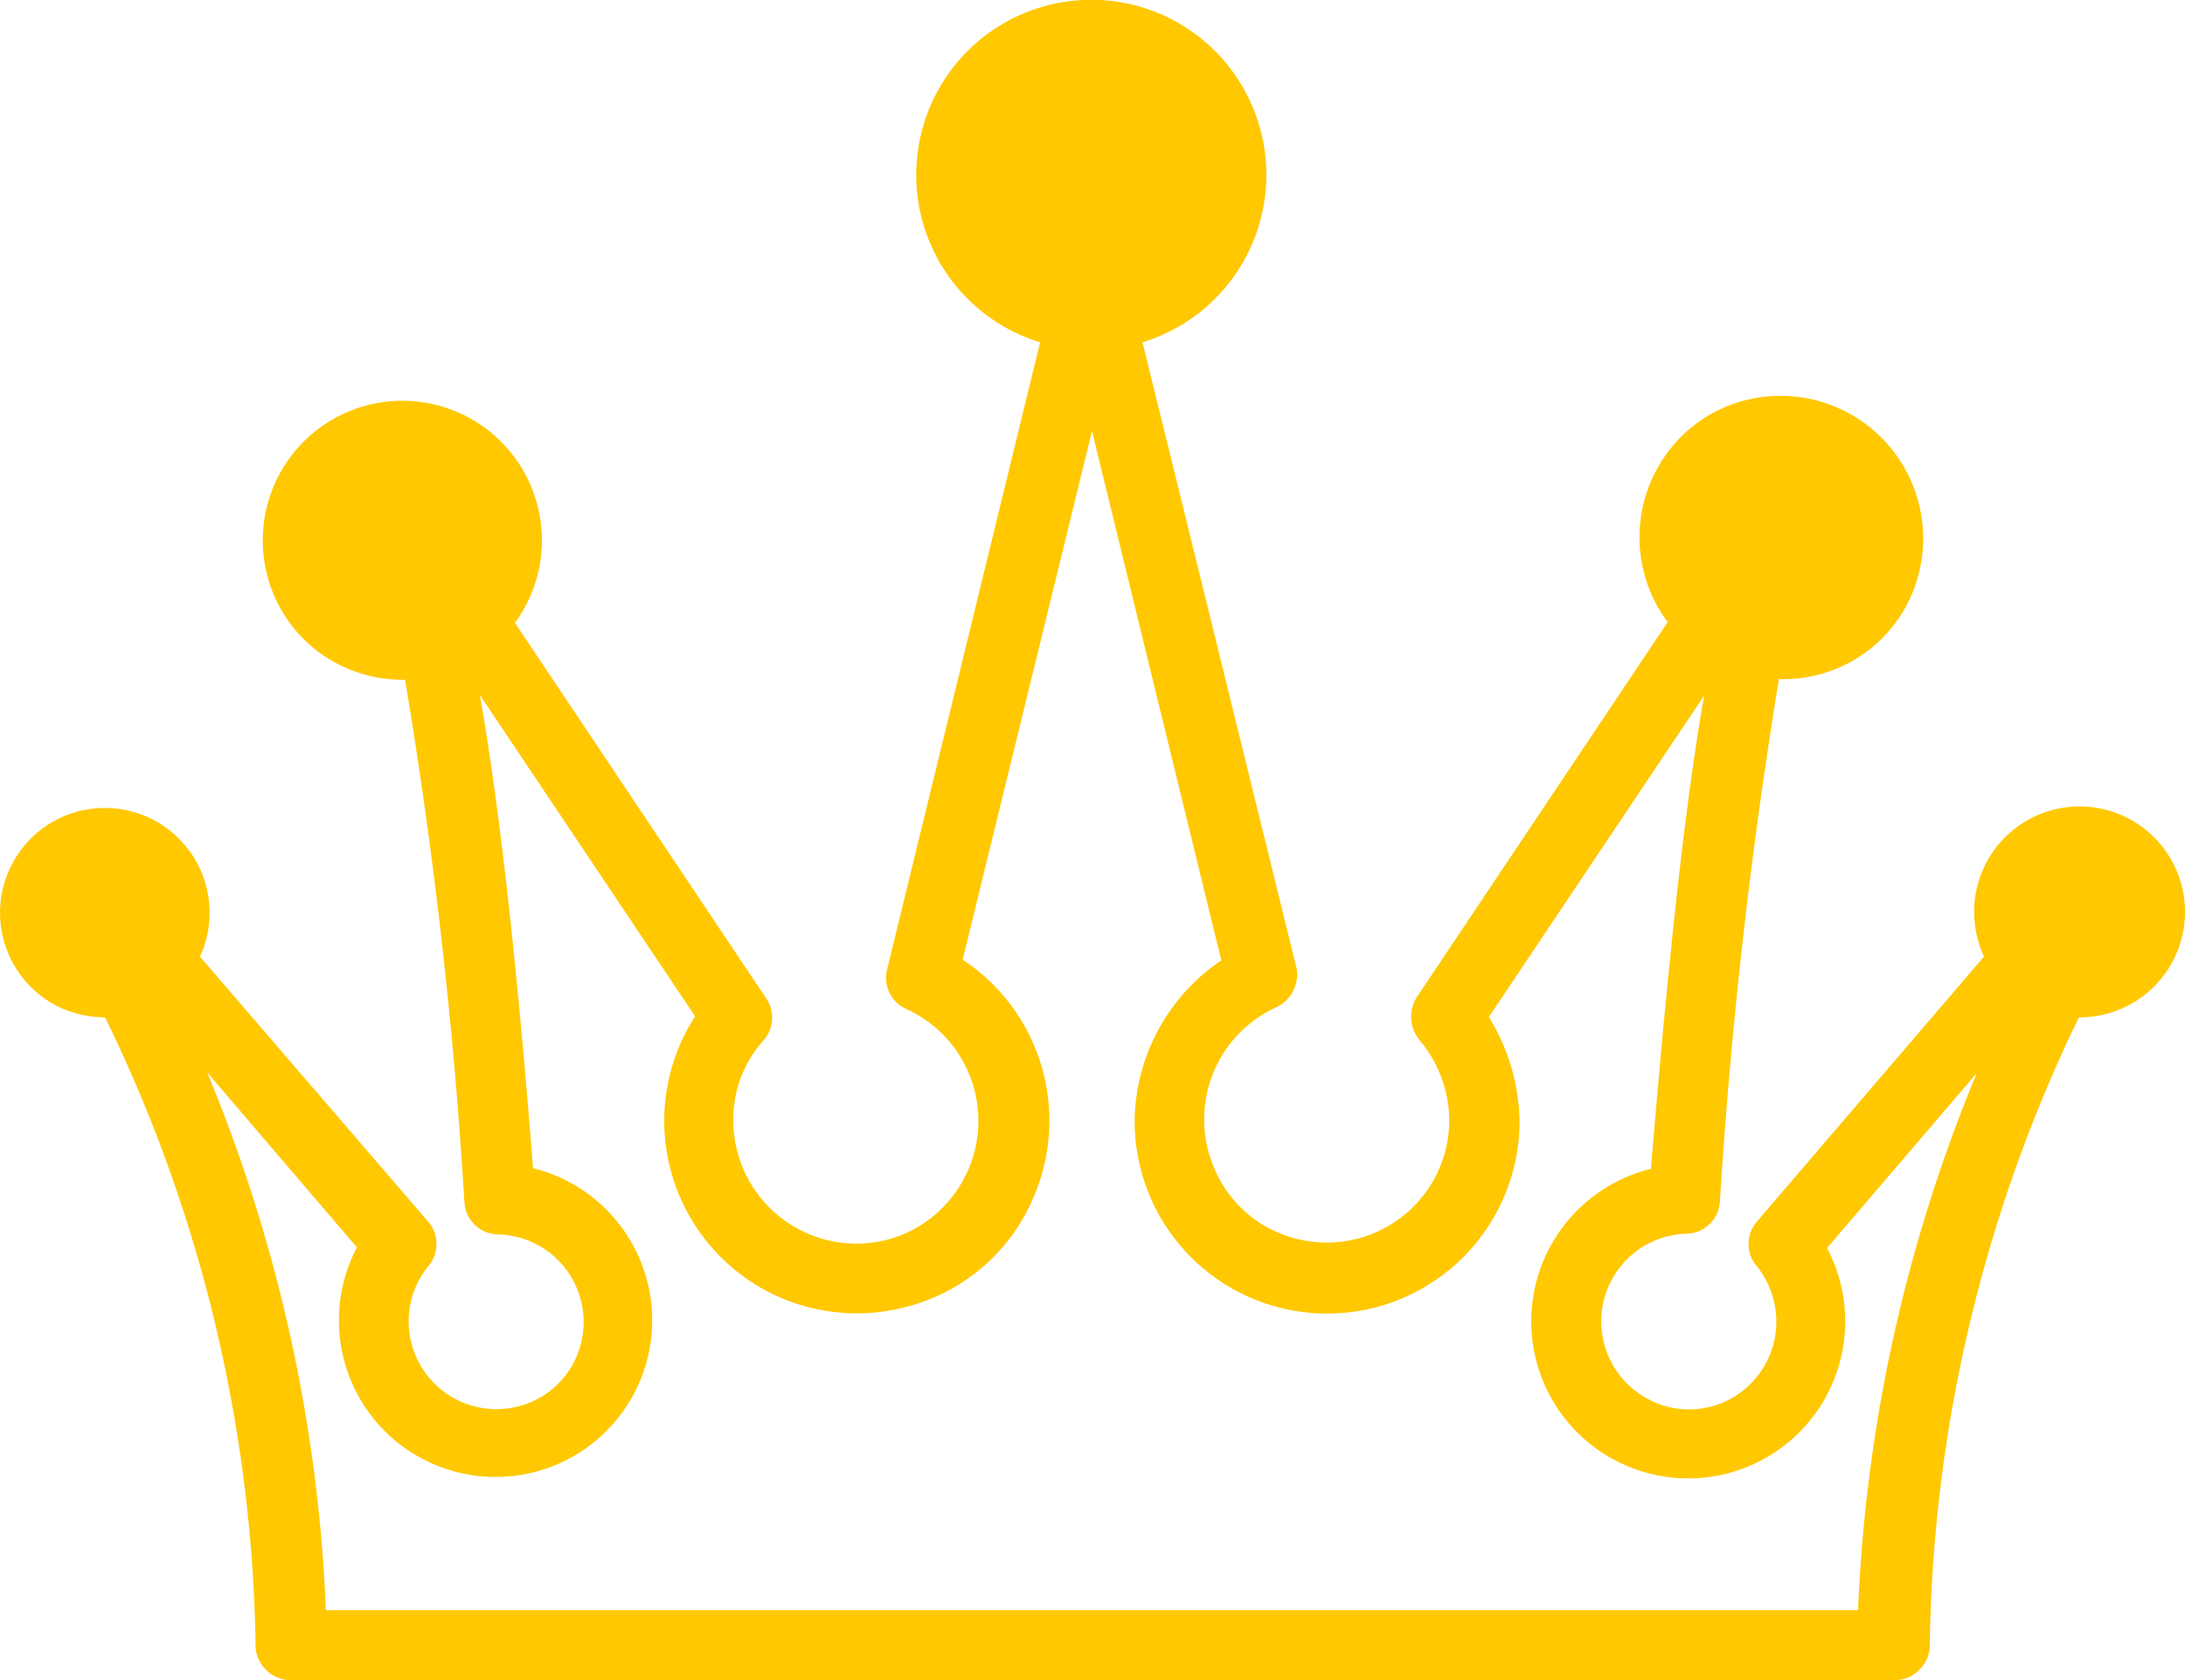 <svg id="Lager_1" data-name="Lager 1" xmlns="http://www.w3.org/2000/svg" viewBox="0 0 64.03 49.23"><defs><style>.cls-1{fill:#ffc800;}</style></defs><title>crown-yellow</title><path class="cls-1" d="M60.92,29.78a3.09,3.09,0,1,0-3.07-3.11A3.22,3.22,0,0,0,58.14,28l-6.66,7.77a1,1,0,0,0,0,1.3,2.58,2.58,0,0,1-1,4A2.54,2.54,0,0,1,48,40.78a2.57,2.57,0,0,1,1.4-4.66,1,1,0,0,0,1-.94q.48-7.69,1.73-15.31h.1A4.09,4.09,0,0,0,56,17.44a4.18,4.18,0,0,0-4.78-5.76,4.08,4.08,0,0,0-2.52,1.79,4.16,4.16,0,0,0,.17,4.73l-7.36,11a1.08,1.08,0,0,0,.09,1.25,3.69,3.69,0,0,1,.87,2.33,3.59,3.59,0,0,1-4.58,3.46,3.52,3.52,0,0,1-2.29-2,3.61,3.61,0,0,1,1.79-4.75h0A1.07,1.07,0,0,0,38,28.36L33.48,10a5.13,5.13,0,1,0-3,0L26,28.36a1,1,0,0,0,.57,1.18,3.6,3.6,0,0,1,1.24,5.61,3.54,3.54,0,0,1-2.74,1.26,3.61,3.61,0,0,1-3.58-3.61,3.44,3.44,0,0,1,.87-2.33,1,1,0,0,0,.09-1.25l-7.36-11a4.09,4.09,0,1,0-5.72.88,4.17,4.17,0,0,0,2.43.79h.07A145.76,145.76,0,0,1,13.61,35.2a1,1,0,0,0,1,.94A2.57,2.57,0,0,1,17,39.43a2.53,2.53,0,0,1-1.82,1.75,2.57,2.57,0,0,1-2.63-4.11,1,1,0,0,0,0-1.3L5.86,28a3.07,3.07,0,1,0-4.08,1.5,3.23,3.23,0,0,0,1.3.28h0A43.42,43.42,0,0,1,7.49,48.13a1,1,0,0,0,.29.75,1,1,0,0,0,.74.32h47a1,1,0,0,0,.74-.32,1,1,0,0,0,.29-.75A43.56,43.56,0,0,1,60.92,29.78ZM54.45,47.15H9.55A46,46,0,0,0,6.07,31.39l4.39,5.13a4.59,4.59,0,1,0,5.16-2.32c-.53-6.79-1.07-11.11-1.56-13.87l6.31,9.42a5.64,5.64,0,0,0,6.16,8.52,5.53,5.53,0,0,0,3.74-3.18,5.65,5.65,0,0,0-2.06-7L32,12.6l3.79,15.51a5.76,5.76,0,0,0-2.54,4.71,5.64,5.64,0,1,0,11.28,0,6,6,0,0,0-.9-3.05l6.31-9.42c-.49,2.76-1,7.08-1.56,13.87a4.6,4.6,0,1,0,5.16,2.32l4.39-5.13A45.83,45.83,0,0,0,54.45,47.15Z" transform="translate(0 0.03)"/></svg>